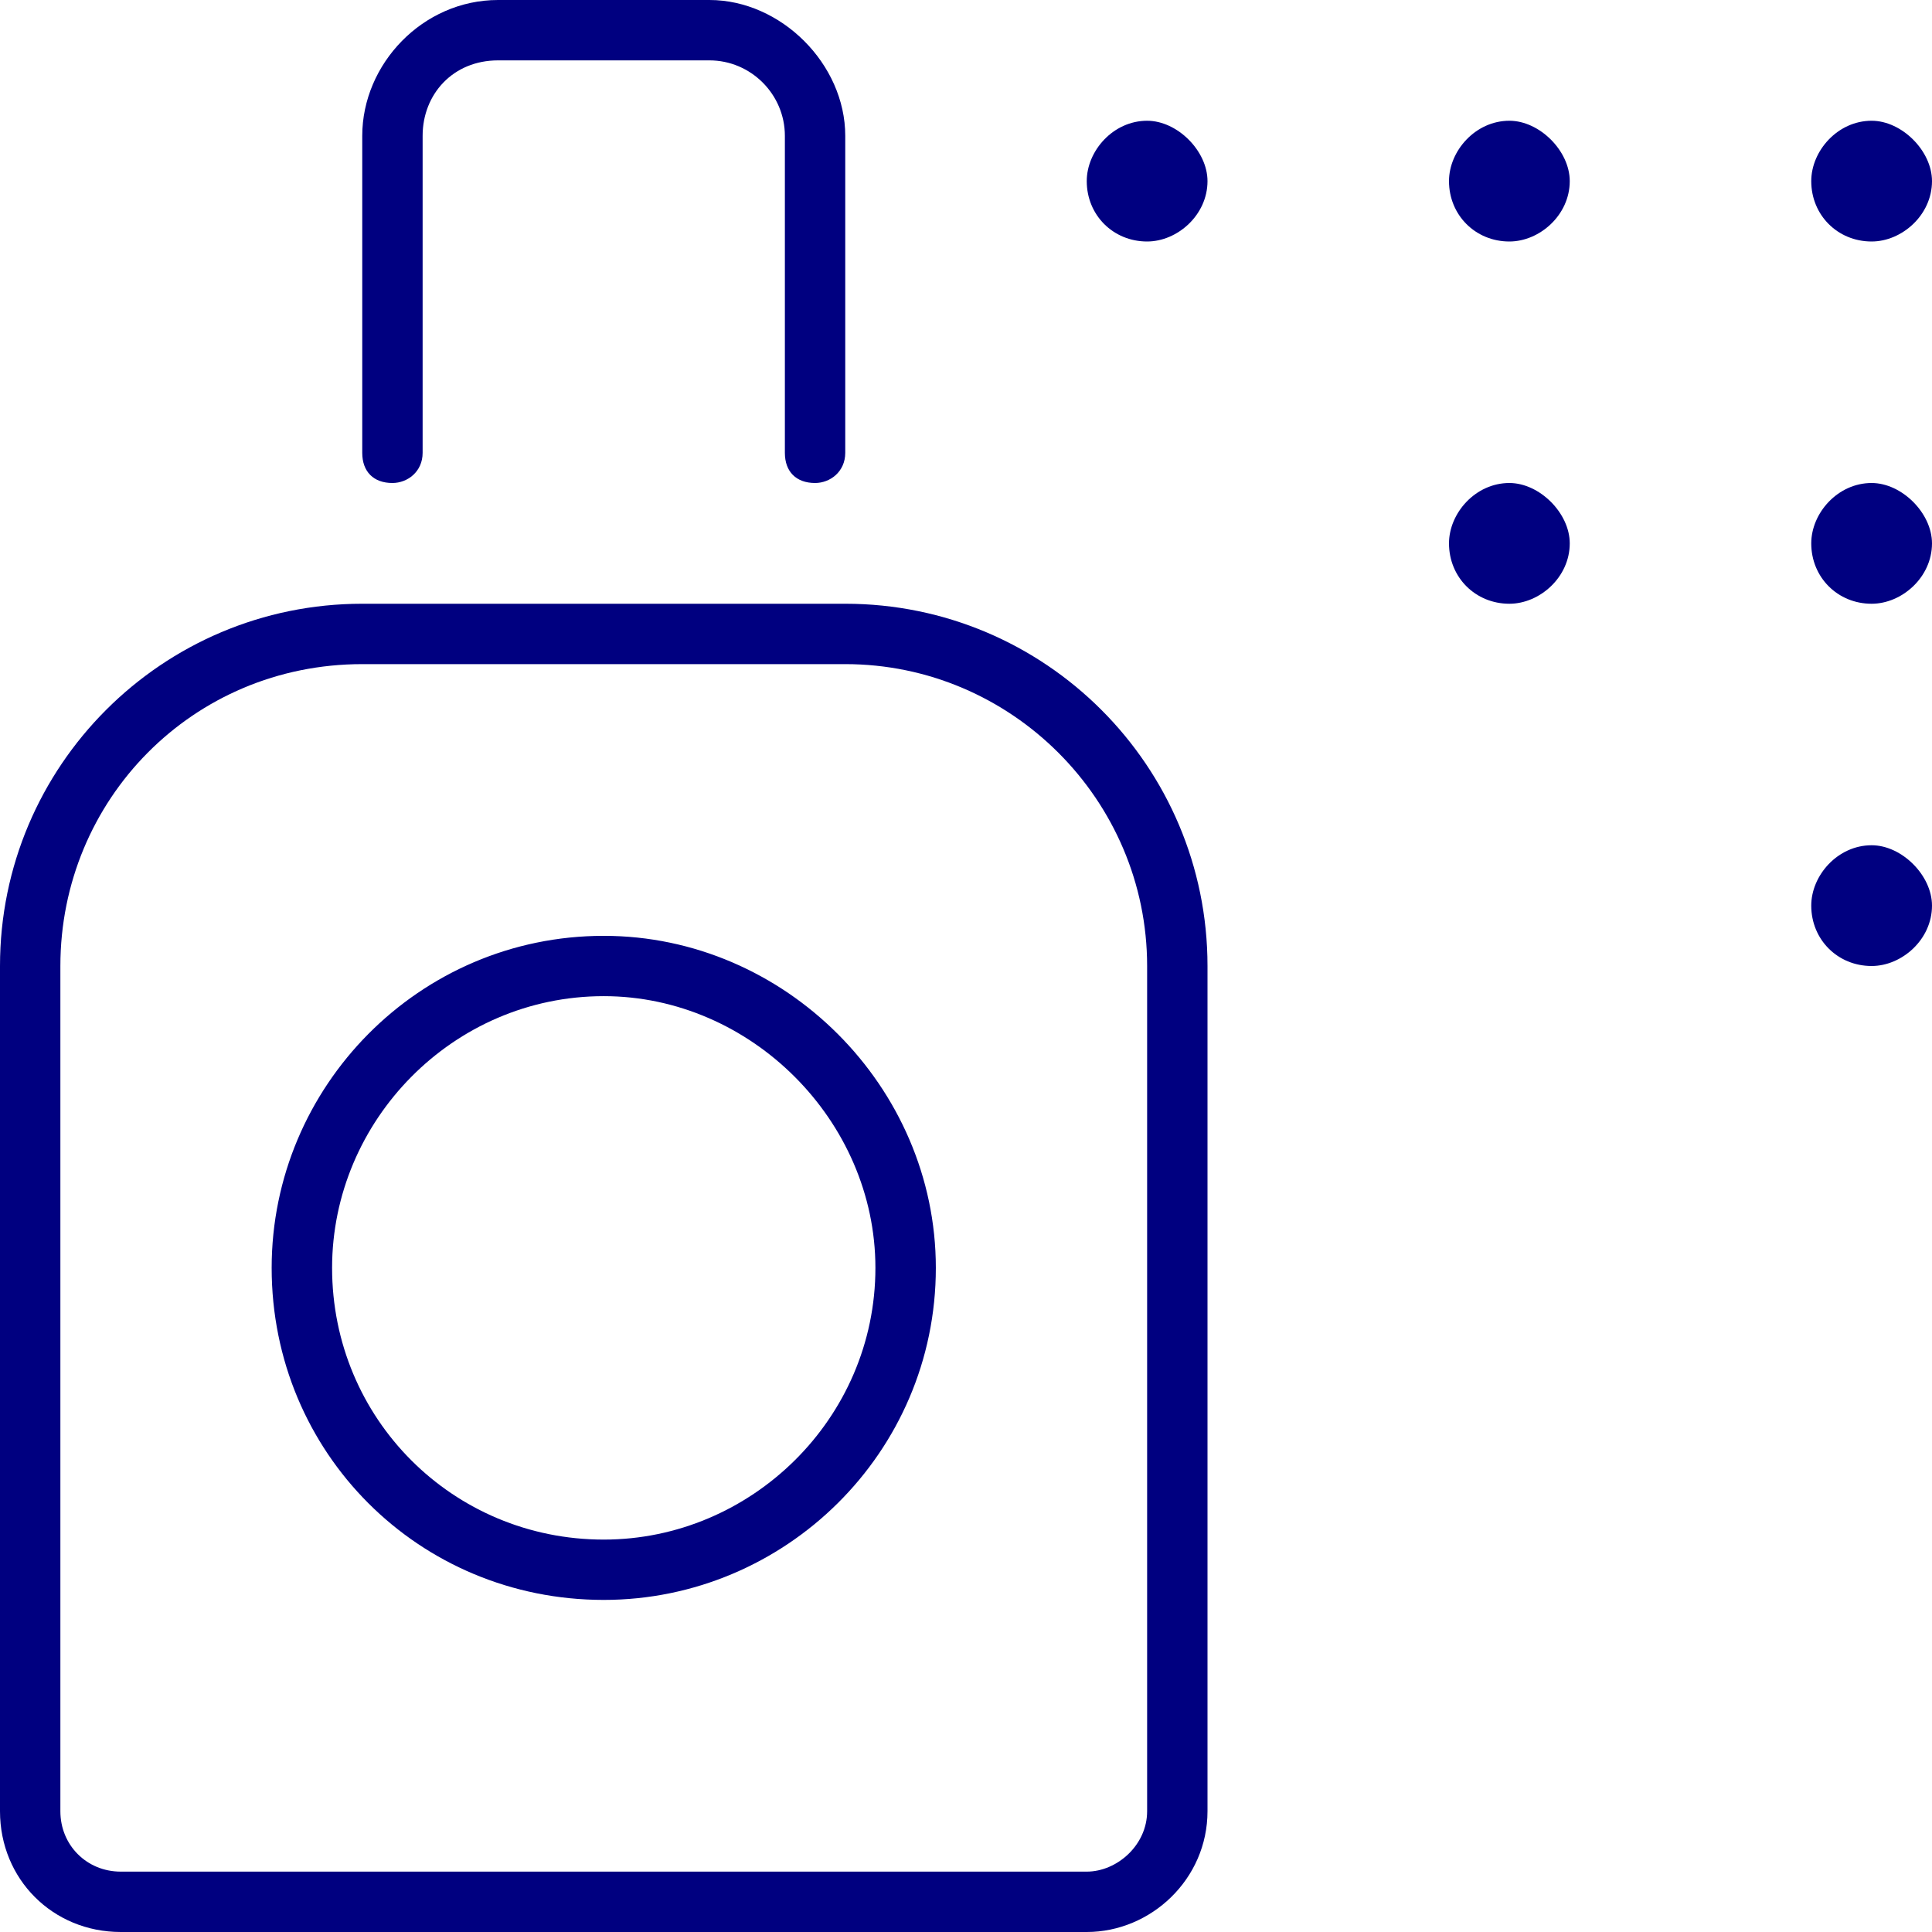 <svg width="36" height="36" viewBox="0 0 36 36" fill="none" xmlns="http://www.w3.org/2000/svg">
<path d="M7.312 9C7.594 9 7.875 8.789 7.875 8.438V2.531C7.875 1.758 8.438 1.125 9.281 1.125H13.219C13.992 1.125 14.625 1.758 14.625 2.531V8.438C14.625 8.789 14.836 9 15.188 9C15.469 9 15.75 8.789 15.75 8.438V2.531C15.75 1.195 14.555 0 13.219 0H9.281C7.875 0 6.75 1.195 6.75 2.531V8.438C6.75 8.789 6.961 9 7.312 9ZM34.875 9C34.242 9 33.75 9.562 33.75 10.125C33.75 10.758 34.242 11.25 34.875 11.25C35.438 11.25 36 10.758 36 10.125C36 9.562 35.438 9 34.875 9ZM15.75 11.25H6.75C3.023 11.25 0 14.273 0 18V33.75C0 35.016 0.984 36 2.25 36H20.25C21.445 36 22.5 35.016 22.5 33.75V18C22.5 14.273 19.477 11.25 15.75 11.25ZM21.375 33.75C21.375 34.383 20.812 34.875 20.25 34.875H2.25C1.617 34.875 1.125 34.383 1.125 33.75V18C1.125 14.906 3.586 12.375 6.75 12.375H15.75C18.844 12.375 21.375 14.906 21.375 18V33.75ZM11.25 17.438C7.805 17.438 5.062 20.25 5.062 23.625C5.062 27.07 7.805 29.812 11.25 29.812C14.625 29.812 17.438 27.07 17.438 23.625C17.438 20.25 14.625 17.438 11.25 17.438ZM11.25 28.688C8.438 28.688 6.188 26.438 6.188 23.625C6.188 20.883 8.438 18.562 11.25 18.562C13.992 18.562 16.312 20.883 16.312 23.625C16.312 26.438 13.992 28.688 11.25 28.688ZM34.875 4.5C35.438 4.5 36 4.008 36 3.375C36 2.812 35.438 2.25 34.875 2.25C34.242 2.25 33.75 2.812 33.75 3.375C33.75 4.008 34.242 4.5 34.875 4.5ZM28.125 9C27.492 9 27 9.562 27 10.125C27 10.758 27.492 11.25 28.125 11.25C28.688 11.25 29.25 10.758 29.25 10.125C29.25 9.562 28.688 9 28.125 9ZM21.375 2.25C20.742 2.25 20.25 2.812 20.25 3.375C20.25 4.008 20.742 4.5 21.375 4.5C21.938 4.5 22.5 4.008 22.5 3.375C22.5 2.812 21.938 2.25 21.375 2.25ZM28.125 2.25C27.492 2.25 27 2.812 27 3.375C27 4.008 27.492 4.5 28.125 4.5C28.688 4.5 29.25 4.008 29.25 3.375C29.25 2.812 28.688 2.25 28.125 2.25ZM34.875 15.75C34.242 15.75 33.75 16.312 33.75 16.875C33.75 17.508 34.242 18 34.875 18C35.438 18 36 17.508 36 16.875C36 16.312 35.438 15.75 34.875 15.75Z" fill="#000080"/>
</svg>
